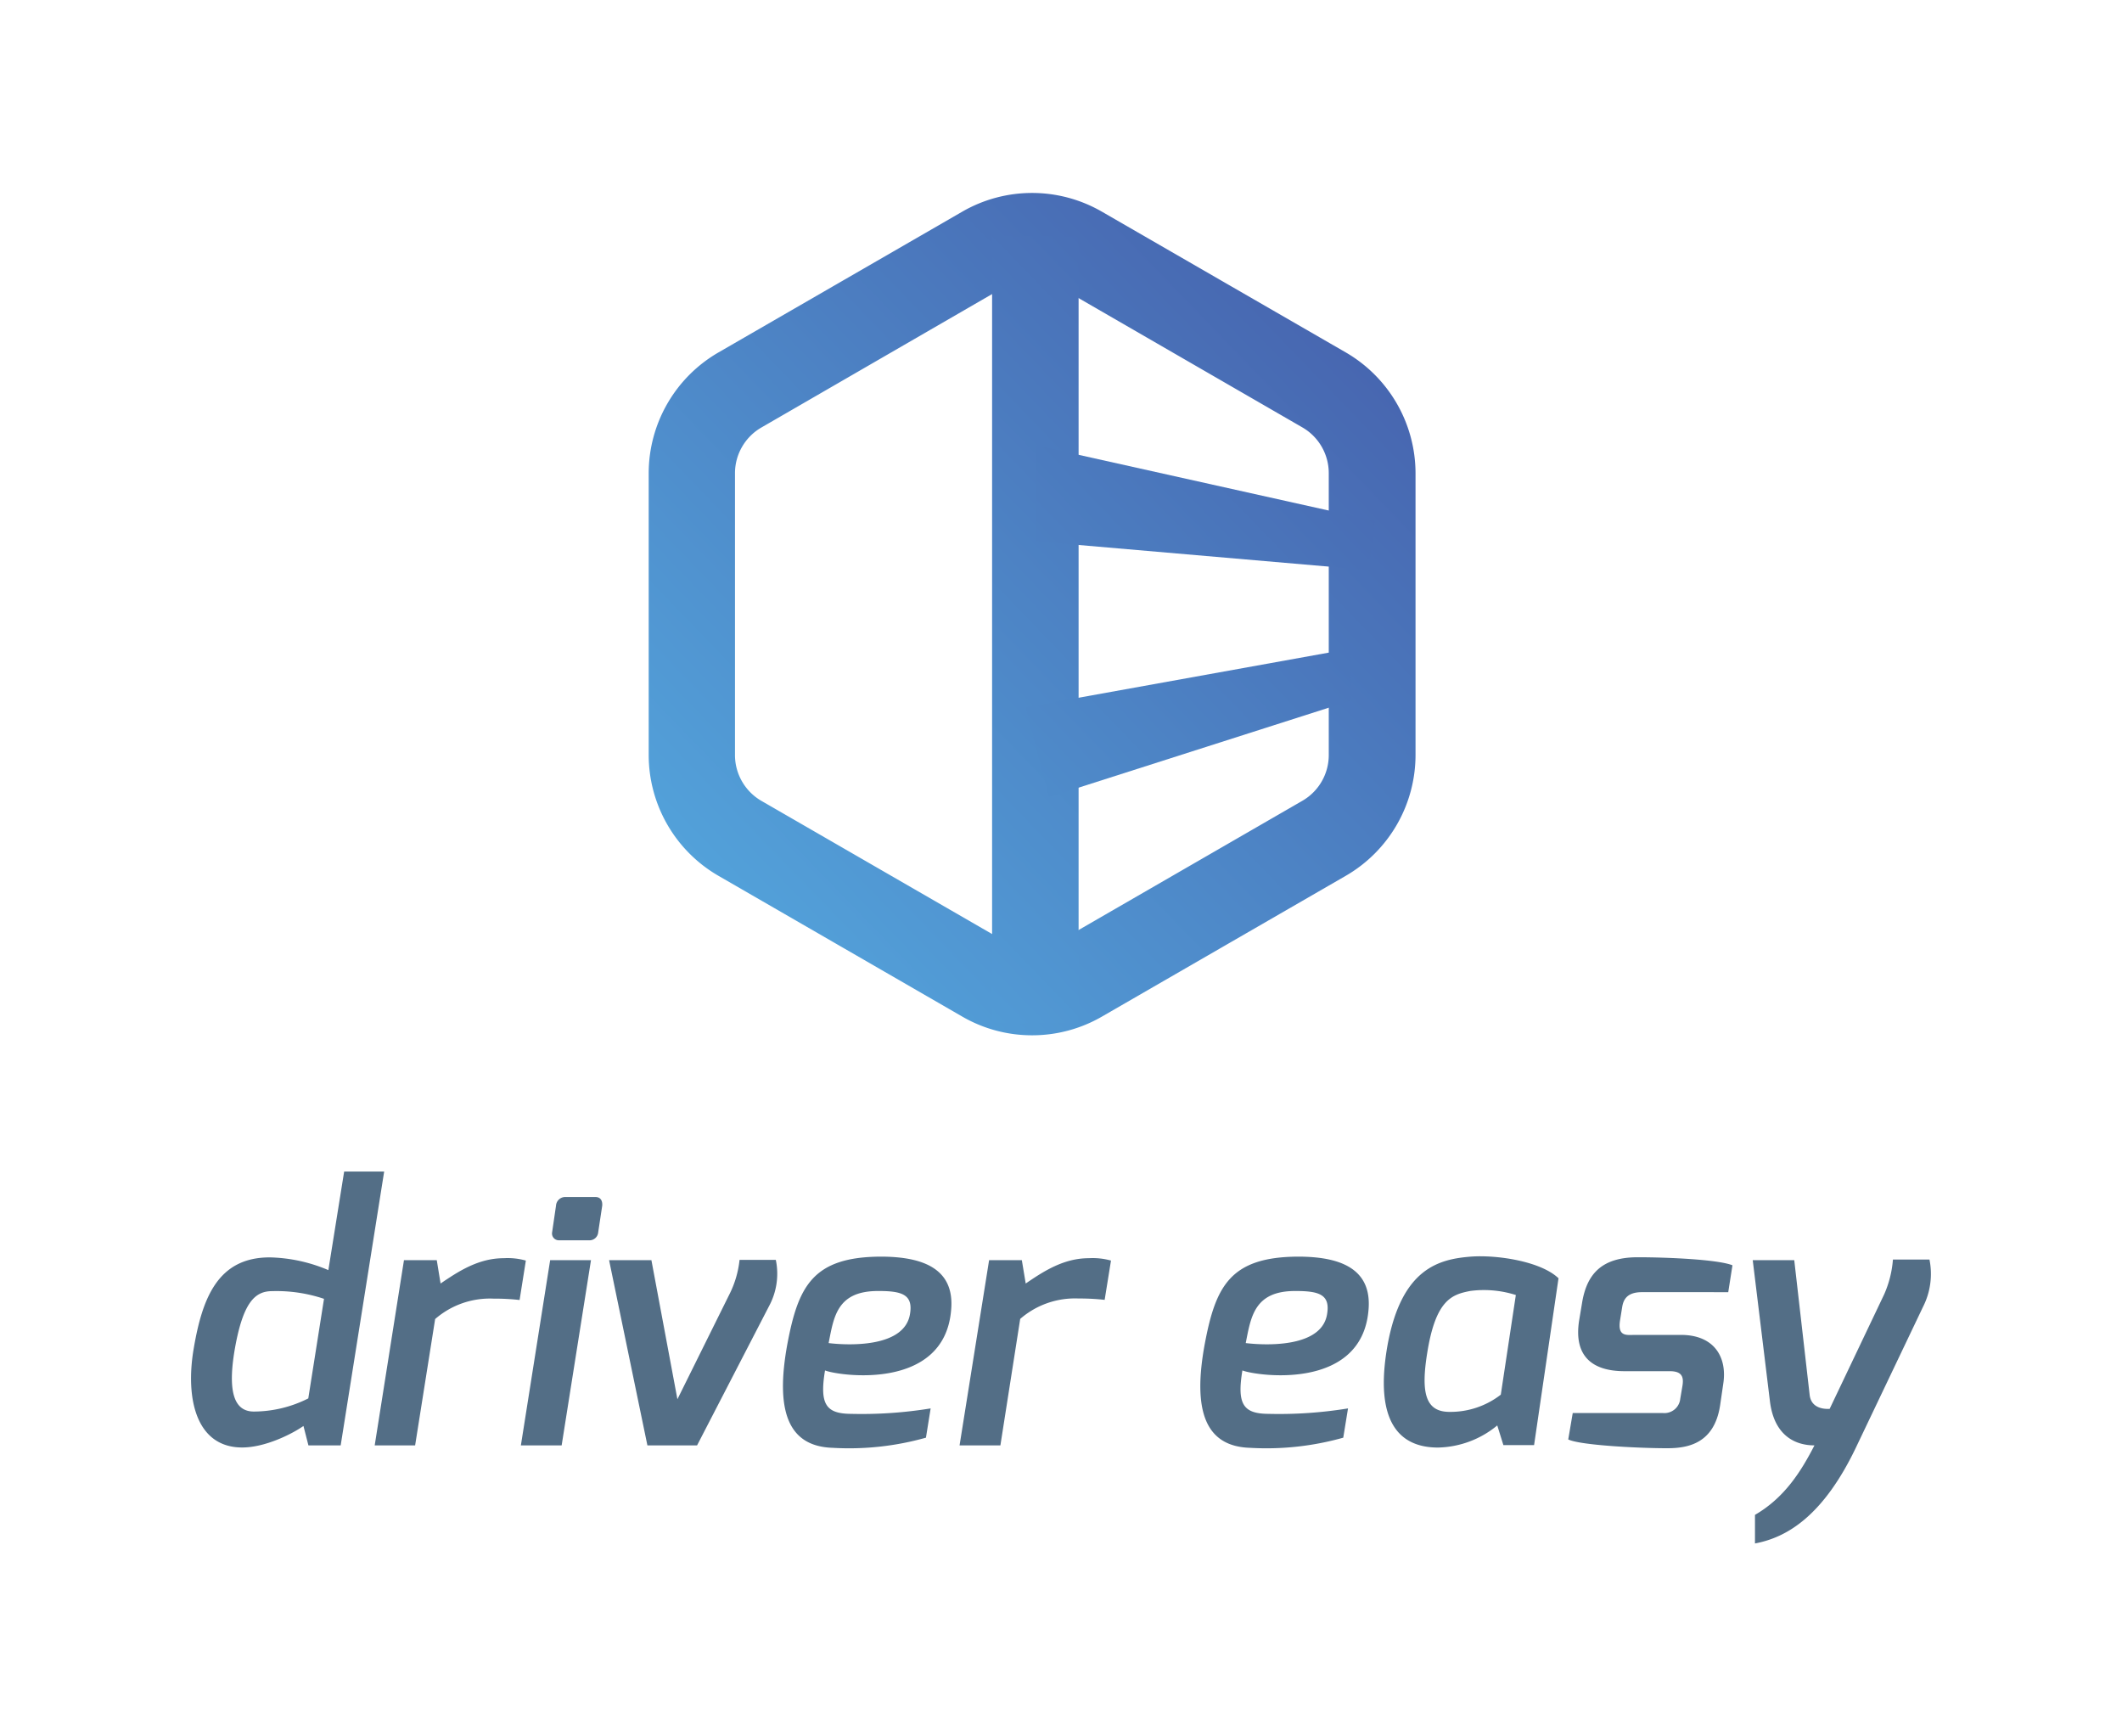 <svg xmlns="http://www.w3.org/2000/svg" xmlns:xlink="http://www.w3.org/1999/xlink" viewBox="0 0 311.81 255.12"><defs><style>.cls-1{fill:#fff;}.cls-2{fill:url(#unnamed_14);}.cls-3{fill:url(#unnamed_14-2);}.cls-4{fill:url(#unnamed_14-3);}.cls-5{fill:url(#unnamed_14-4);}.cls-6{fill:#536e86;}</style><linearGradient id="unnamed_14" x1="104.97" y1="135.4" x2="231.47" y2="13.01" gradientUnits="userSpaceOnUse"><stop offset="0" stop-color="#25bcef"/><stop offset="0" stop-color="#53a3db"/><stop offset="0.92" stop-color="#4455a4"/></linearGradient><linearGradient id="unnamed_14-2" x1="106.88" y1="136.3" x2="233.38" y2="13.91" xlink:href="#unnamed_14"/><linearGradient id="unnamed_14-3" x1="108.62" y1="140.4" x2="235.12" y2="18.01" xlink:href="#unnamed_14"/><linearGradient id="unnamed_14-4" x1="122.05" y1="154.28" x2="248.55" y2="31.89" xlink:href="#unnamed_14"/></defs><g id="layout_2" data-name="layout 2"><g id="Layer_1" data-name="Layer 1"><rect class="cls-1" width="311.81" height="255.12"/><path class="cls-2" d="M151.65,152.11a20.44,20.44,0,0,1-10.22-2.73l-35.89-20.72a20.52,20.52,0,0,1-10.22-17.72V69.51A20.52,20.52,0,0,1,105.54,51.8l35.89-20.72a20.51,20.51,0,0,1,20.45,0h0l35.89,20.71A20.55,20.55,0,0,1,208,69.51v41.43a20.52,20.52,0,0,1-10.22,17.72l-35.89,20.72A20.45,20.45,0,0,1,151.65,152.11Zm0-111.06a7.78,7.78,0,0,0-3.87,1L111.9,62.8A7.76,7.76,0,0,0,108,69.51v41.43a7.78,7.78,0,0,0,3.87,6.72l35.88,20.71a7.77,7.77,0,0,0,7.75,0l35.88-20.72a7.75,7.75,0,0,0,3.87-6.71V69.51a7.76,7.76,0,0,0-3.87-6.71L155.53,42.09A7.79,7.79,0,0,0,151.65,41.05Z"/><rect class="cls-3" x="145.78" y="34.71" width="12.71" height="115.6"/><polygon class="cls-4" points="201.04 83.75 152.23 79.53 152.23 65.43 202.07 76.53 201.04 83.75"/><polygon class="cls-5" points="154.16 117.11 150.69 103.92 198.44 95.31 198.53 102.93 154.16 117.11"/><path class="cls-6" d="M39.64,184.74a23.21,23.21,0,0,1,8.61,1.87l2.32-14.48h5.88l-6.39,40.23H45.32l-.73-2.85c-1.76,1.23-5.67,3.16-9,3.16-6.8,0-8.37-7.23-7.13-14.51C29.72,190.73,32,184.74,39.64,184.74ZM37.3,207.39a17.84,17.84,0,0,0,8-1.93l2.31-14.63A21.84,21.84,0,0,0,40,189.7c-2.5,0-4.35,1.55-5.58,9C33.45,204.79,34.55,207.39,37.3,207.39Z"/><path class="cls-6" d="M59.36,185.15h4.82l.56,3.43c2.65-1.81,5.59-3.72,9.28-3.72a9.79,9.79,0,0,1,3.25.35L76.35,191a33.45,33.45,0,0,0-3.84-.2,12.25,12.25,0,0,0-8.57,3L61,212.36H55.06Z"/><path class="cls-6" d="M80.84,185.15h6l-4.31,27.21H76.54Zm.86-8a1.36,1.36,0,0,1,1.43-1.28h4.36c.77,0,1.06.56,1,1.28l-.59,3.9a1.28,1.28,0,0,1-1.36,1.18H82.13a1,1,0,0,1-1-1.18Z"/><path class="cls-6" d="M95.72,185.15l3.82,20.43,7.6-15.33a14.62,14.62,0,0,0,1.53-5.14H114a10,10,0,0,1-1,6.8l-10.57,20.45h-7.3l-5.63-27.21Z"/><path class="cls-6" d="M129.42,184.63c6.08,0,10.9,1.7,10.34,7.85-1,12-16.64,9.64-18.53,8.87-.83,5,.16,6.35,3.8,6.38a63.13,63.13,0,0,0,11.72-.8l-.69,4.3a41.58,41.58,0,0,1-13.69,1.49c-6.55-.2-8.5-5.38-6.66-15.32C117.3,189,119.43,184.67,129.42,184.63Zm4.29,8.47c.51-2.93-1.21-3.43-4.69-3.42-6.05,0-6.5,3.81-7.26,7.65C121.76,197.33,132.73,198.85,133.71,193.1Z"/><path class="cls-6" d="M145.34,185.15h4.81l.57,3.43c2.64-1.81,5.59-3.72,9.27-3.72a9.89,9.89,0,0,1,3.26.35l-.93,5.77a33.45,33.45,0,0,0-3.84-.2,12.25,12.25,0,0,0-8.57,3L147,212.36H141Z"/><path class="cls-6" d="M190.75,184.63c6.08,0,10.89,1.7,10.34,7.85-1,12-16.64,9.64-18.53,8.87-.83,5,.16,6.35,3.8,6.38a63.13,63.13,0,0,0,11.72-.8l-.7,4.3a41.55,41.55,0,0,1-13.69,1.49c-6.54-.2-8.5-5.38-6.65-15.32C178.63,189,180.76,184.67,190.75,184.63ZM195,193.1c.51-2.93-1.21-3.43-4.7-3.42-6,0-6.49,3.81-7.25,7.65C183.09,197.33,194.06,198.85,195,193.1Z"/><path class="cls-6" d="M216.11,184.63c3.8-.29,10.29.67,12.9,3.18l-3.59,24.51h-4.51l-.9-2.89a14.11,14.11,0,0,1-8.71,3.25c-5.5,0-9.49-3.54-7.39-15.18C206,186.29,211.51,185,216.11,184.63ZM213,207.44a12.08,12.08,0,0,0,7.53-2.53l2.21-14.64a15.45,15.45,0,0,0-6.68-.6c-2.68.52-5.1,1.24-6.35,9.16C208.77,204.69,209.48,207.44,213,207.44Z"/><path class="cls-6" d="M231.1,207.61h13.27a2.34,2.34,0,0,0,2.53-2.1l.32-1.89c.23-1.38-.12-2.16-1.87-2.16h-6.64c-4.82,0-7.48-2.27-6.67-7.45l.42-2.52c.69-4.34,2.92-6.77,8.2-6.77,4.29,0,11.75.32,13.91,1.18l-.62,3.95H241.26c-2.37,0-2.76,1.3-2.91,2.29l-.29,1.8c-.42,2.52,1,2.19,2.19,2.19H247c4.93,0,6.84,3.32,6.21,7.24l-.46,3.15c-.87,5.59-4.75,6.26-7.76,6.26-4.2,0-12.78-.43-14.55-1.29Z"/><path class="cls-6" d="M263.65,185.15,265.92,205c.29,2.19,2.65,2,2.93,2l8-16.8a15.5,15.5,0,0,0,1.3-5.14h5.37a10.66,10.66,0,0,1-.94,6.93l-9.7,20.34c-4.9,10.43-10.34,13.57-15,14.44v-4.2c4.42-2.56,6.84-6.52,8.74-10.21-2.93,0-5.93-1.52-6.54-6.46l-2.53-20.75Z"/></g></g></svg>